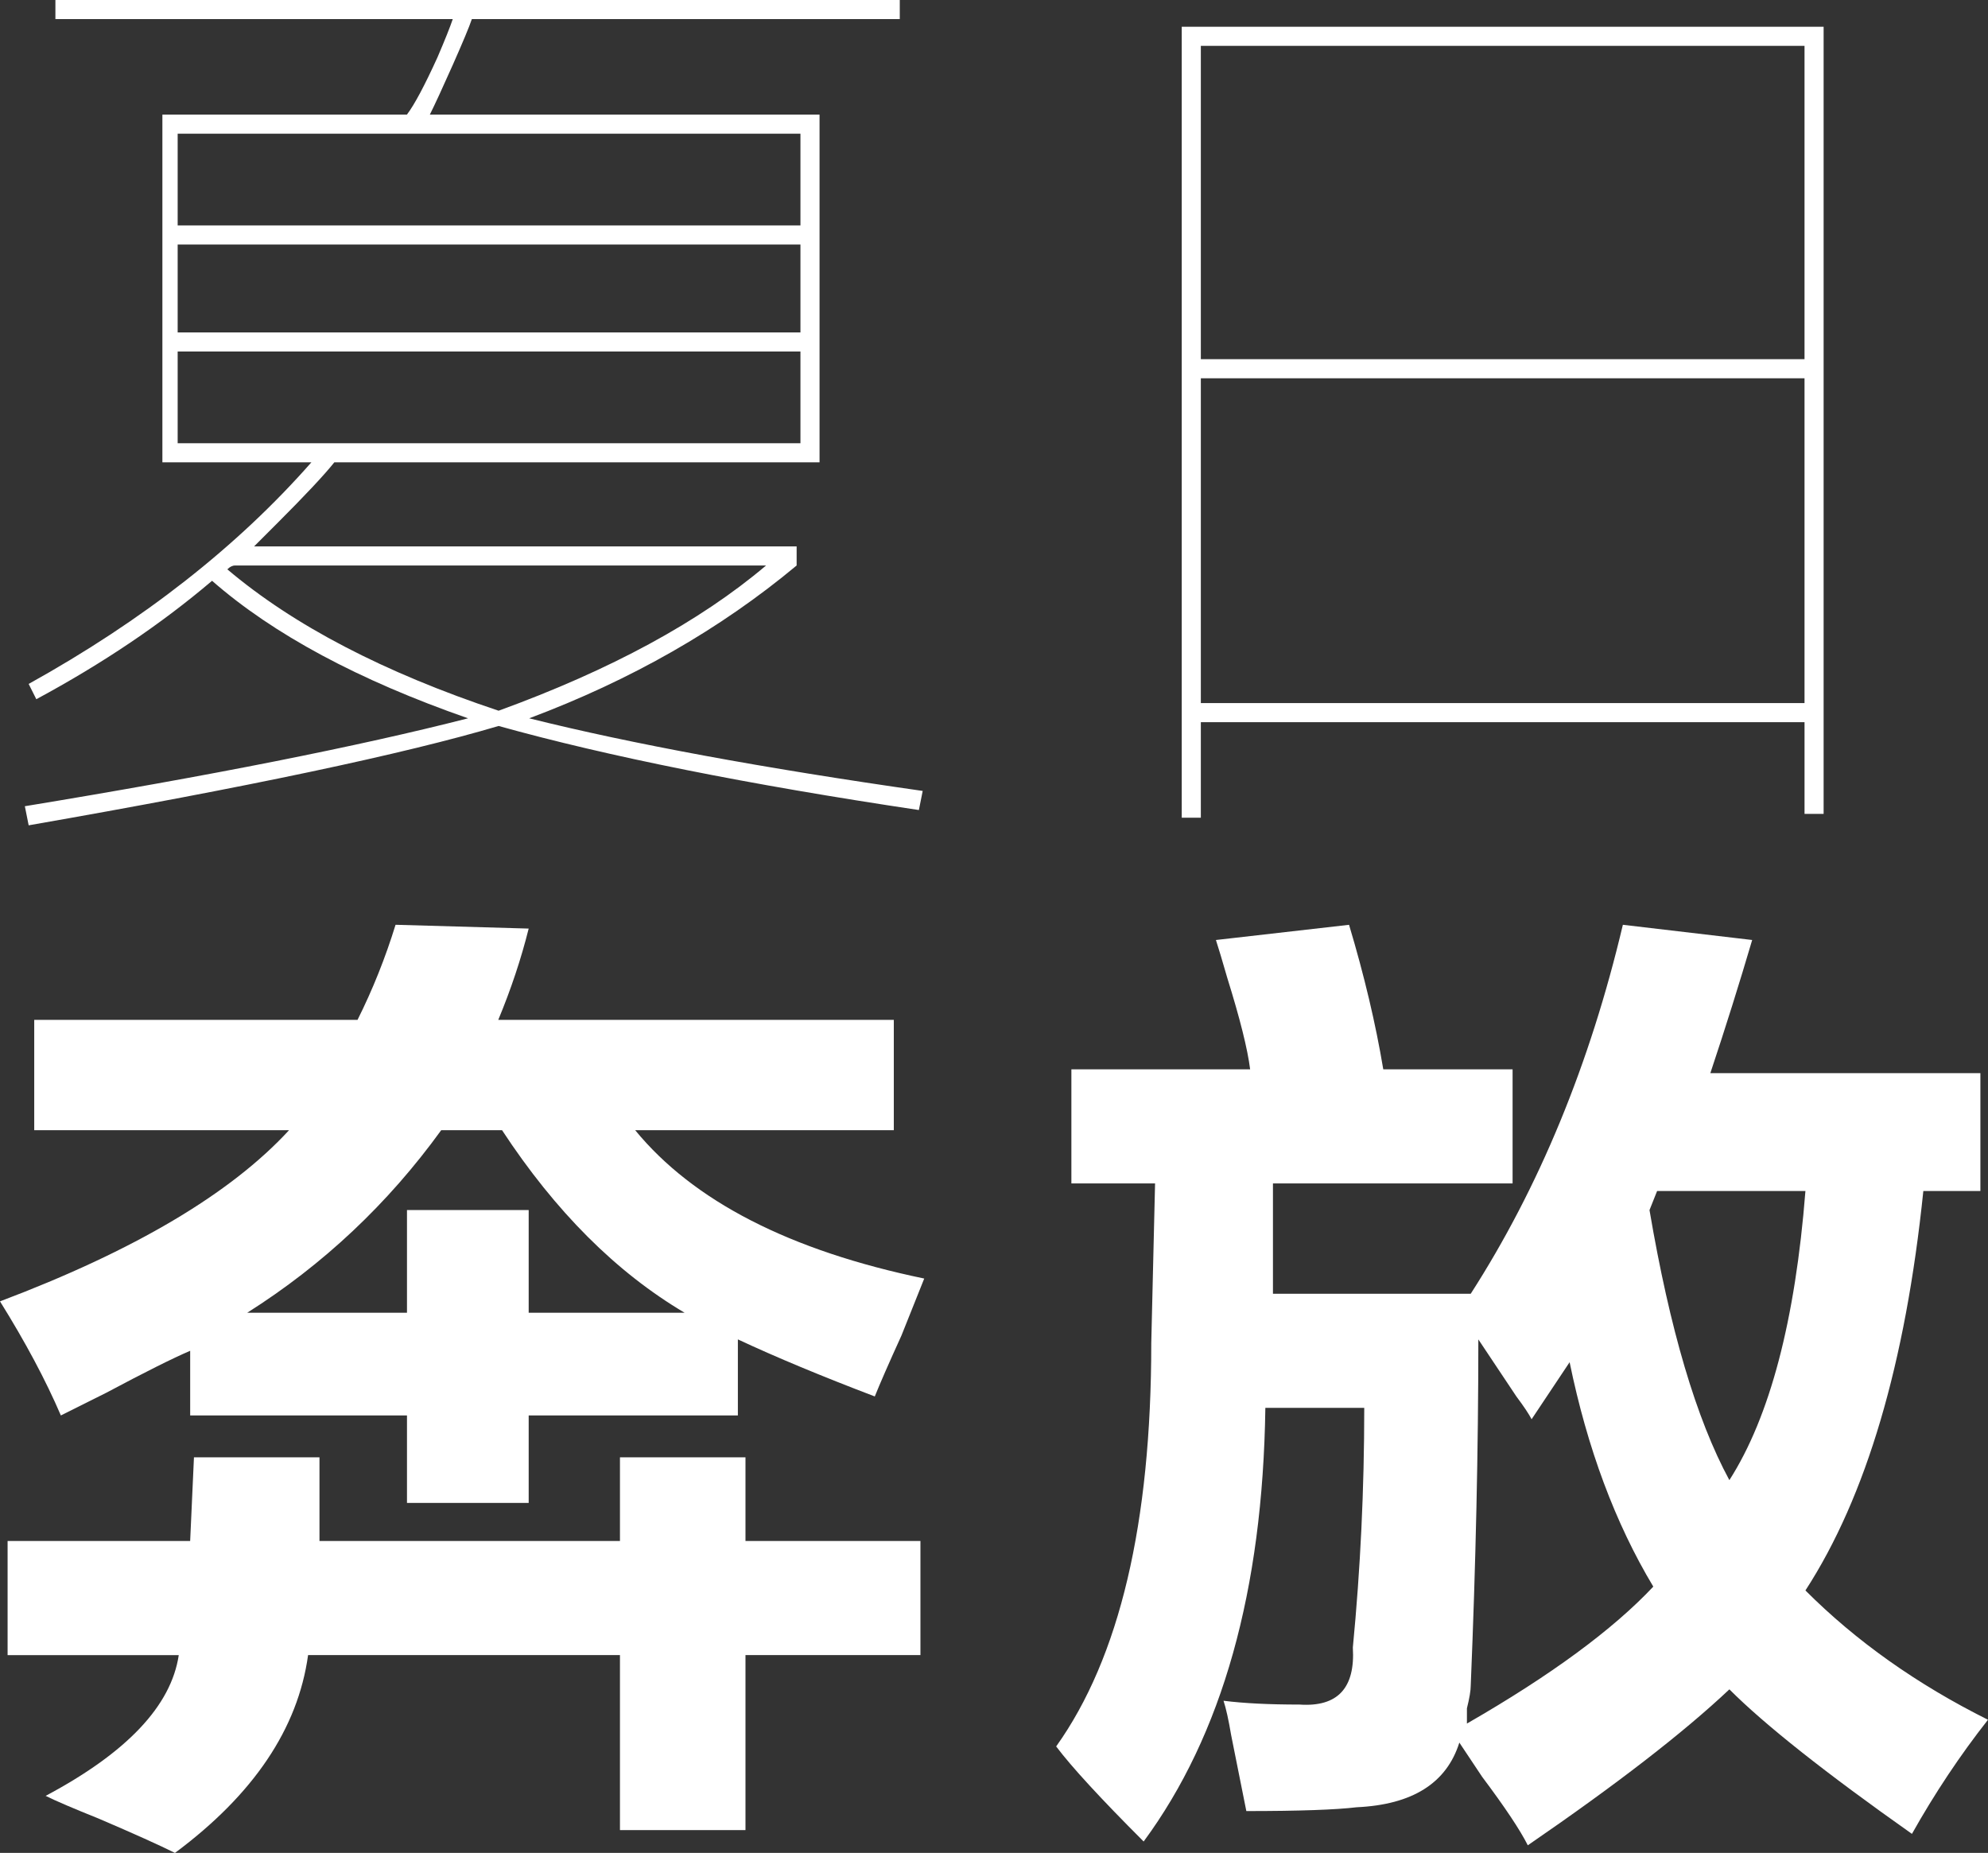 <?xml version="1.0" encoding="utf-8"?>
<!-- Generator: Adobe Illustrator 16.0.4, SVG Export Plug-In . SVG Version: 6.00 Build 0)  -->
<!DOCTYPE svg PUBLIC "-//W3C//DTD SVG 1.1//EN" "http://www.w3.org/Graphics/SVG/1.1/DTD/svg11.dtd">
<svg version="1.1" id="圖層_1" xmlns="http://www.w3.org/2000/svg" xmlns:xlink="http://www.w3.org/1999/xlink" x="0px" y="0px"
	 width="158.624px" height="147.831px" viewBox="0 0 158.624 147.831" enable-background="new 0 0 158.624 147.831"
	 xml:space="preserve">
<rect x="0" y="0" width="158.624" height="147.831" fill="#333333" stroke="none"/>
<g>
	<g>
		<path fill="#FFFFFF" d="M4.421,0h67.373v1.523H37.65c-0.205,0.61-0.714,1.83-1.524,3.658c-0.814,1.829-1.424,3.154-1.829,3.963
			h31.095v27.743H26.676c-0.815,1.021-2.338,2.643-4.572,4.877c-0.815,0.814-1.425,1.424-1.83,1.83h43.29v1.523
			c-6.097,5.083-13.213,9.146-21.34,12.192c8.126,2.029,18.596,3.966,31.399,5.794l-0.305,1.524
			c-13.617-2.034-24.797-4.269-33.534-6.707c-7.521,2.234-20.02,4.878-37.497,7.927l-0.304-1.524
			c14.833-2.438,26.623-4.777,35.363-7.014c-8.74-3.047-15.548-6.704-20.425-10.972c-4.068,3.457-8.741,6.605-14.023,9.449
			l-0.611-1.219c9.146-5.078,16.663-10.975,22.56-17.682H12.957V9.145h19.511c0.61-0.809,1.419-2.334,2.438-4.57
			c0.61-1.422,1.015-2.44,1.22-3.051H4.421V0z M63.868,10.669H14.176v7.317h49.692V10.669z M14.176,19.51v7.012h49.692V19.51H14.176
			z M14.176,35.363h49.692v-7.318H14.176V35.363z M18.14,45.423c5.282,4.473,12.498,8.231,21.644,11.28
			c8.941-3.25,16.053-7.111,21.34-11.585H18.75C18.544,45.118,18.34,45.223,18.14,45.423z"/>
		<path fill="#FFFFFF" d="M94.292,2.134h51.216v62.8h-1.523v-7.316H95.816v7.621h-1.524V2.134z M95.816,3.658v24.998h48.168V3.658
			H95.816z M95.816,30.18v25.914h48.168V30.18H95.816z"/>
	</g>
	<g>
		<path fill="#FFFFFF" d="M2.731,90.17v-8.801h25.796c1.214-2.428,2.223-4.956,3.035-7.588l10.622,0.303
			c-0.607,2.428-1.418,4.857-2.428,7.285h31.562v8.801H50.681c4.651,5.666,12.338,9.611,23.064,11.836
			c-0.407,1.014-1.015,2.531-1.82,4.551c-1.015,2.229-1.721,3.847-2.125,4.855c-4.249-1.617-7.89-3.133-10.924-4.551v6.068H42.184
			v6.98h-9.711v-6.98H15.174v-5.159c-1.417,0.606-3.642,1.722-6.676,3.339c-1.622,0.811-2.835,1.418-3.642,1.82
			C3.642,110.1,2.02,107.065,0,103.826c10.722-4.045,18.408-8.598,23.064-13.656H2.731z M0.606,132.049v-9.104h14.567l0.303-6.677
			h10.015v6.677h23.976v-6.677h10.015v6.677h13.96v9.104h-13.96v13.961H49.467v-13.961H24.582
			c-0.811,5.866-4.353,11.124-10.622,15.782c-1.214-0.607-3.238-1.519-6.069-2.732c-2.025-0.812-3.443-1.418-4.249-1.82
			c6.472-3.442,10.015-7.179,10.621-11.229H0.606z M35.204,90.17c-4.249,5.87-9.408,10.725-15.478,14.565h12.747v-8.193h9.711v8.193
			h12.443c-5.463-3.233-10.319-8.089-14.568-14.565H35.204z"/>
		<path fill="#FFFFFF" d="M152.555,146.312c-6.881-4.856-11.736-8.697-14.566-11.531c-3.644,3.437-9.006,7.587-16.085,12.442
			c-0.607-1.214-1.821-3.035-3.642-5.462c-0.811-1.214-1.418-2.126-1.82-2.732c-1.016,3.235-3.747,4.955-8.195,5.159
			c-1.621,0.197-4.552,0.304-8.801,0.304c-0.203-1.015-0.607-3.036-1.214-6.07c-0.204-1.214-0.407-2.124-0.606-2.731
			c1.617,0.204,3.643,0.304,6.069,0.304c3.035,0.205,4.448-1.313,4.249-4.553c0.606-6.268,0.91-12.642,0.91-19.118h-7.891
			c-0.204,14.567-3.442,26.099-9.711,34.596c-3.443-3.441-5.767-5.97-6.98-7.585c5.055-7.081,7.588-17.802,7.588-32.17l0.303-12.746
			h-6.677v-9.105h14.263c-0.203-1.617-0.81-4.044-1.82-7.282c-0.407-1.413-0.711-2.429-0.91-3.036l10.622-1.213
			c1.214,4.049,2.124,7.891,2.731,11.531h10.318v9.105H101.57c0,3.238,0,6.174,0,8.801h15.78c5.462-8.498,9.508-18.309,12.14-29.438
			l10.318,1.213c-1.015,3.442-2.124,6.982-3.338,10.623h21.547v9.406h-4.553c-1.418,13.763-4.552,24.385-9.408,31.867
			c4.045,4.049,8.9,7.487,14.567,10.317C156.396,140.039,154.375,143.074,152.555,146.312z M122.207,113.232
			c-0.204-0.401-0.607-1.009-1.215-1.82c-0.408-0.607-1.417-2.123-3.034-4.551c0,8.701-0.204,17.903-0.607,27.614
			c0,0.409-0.104,1.016-0.304,1.822c0,0.606,0,1.015,0,1.214c6.677-3.84,11.633-7.482,14.871-10.926
			c-3.035-5.054-5.264-11.023-6.677-17.904L122.207,113.232z M137.988,118.089c3.232-5.055,5.258-12.747,6.068-23.065h-11.835
			l-0.606,1.519C133.231,106.054,135.355,113.232,137.988,118.089z"/>
	</g>
</g>
</svg>
